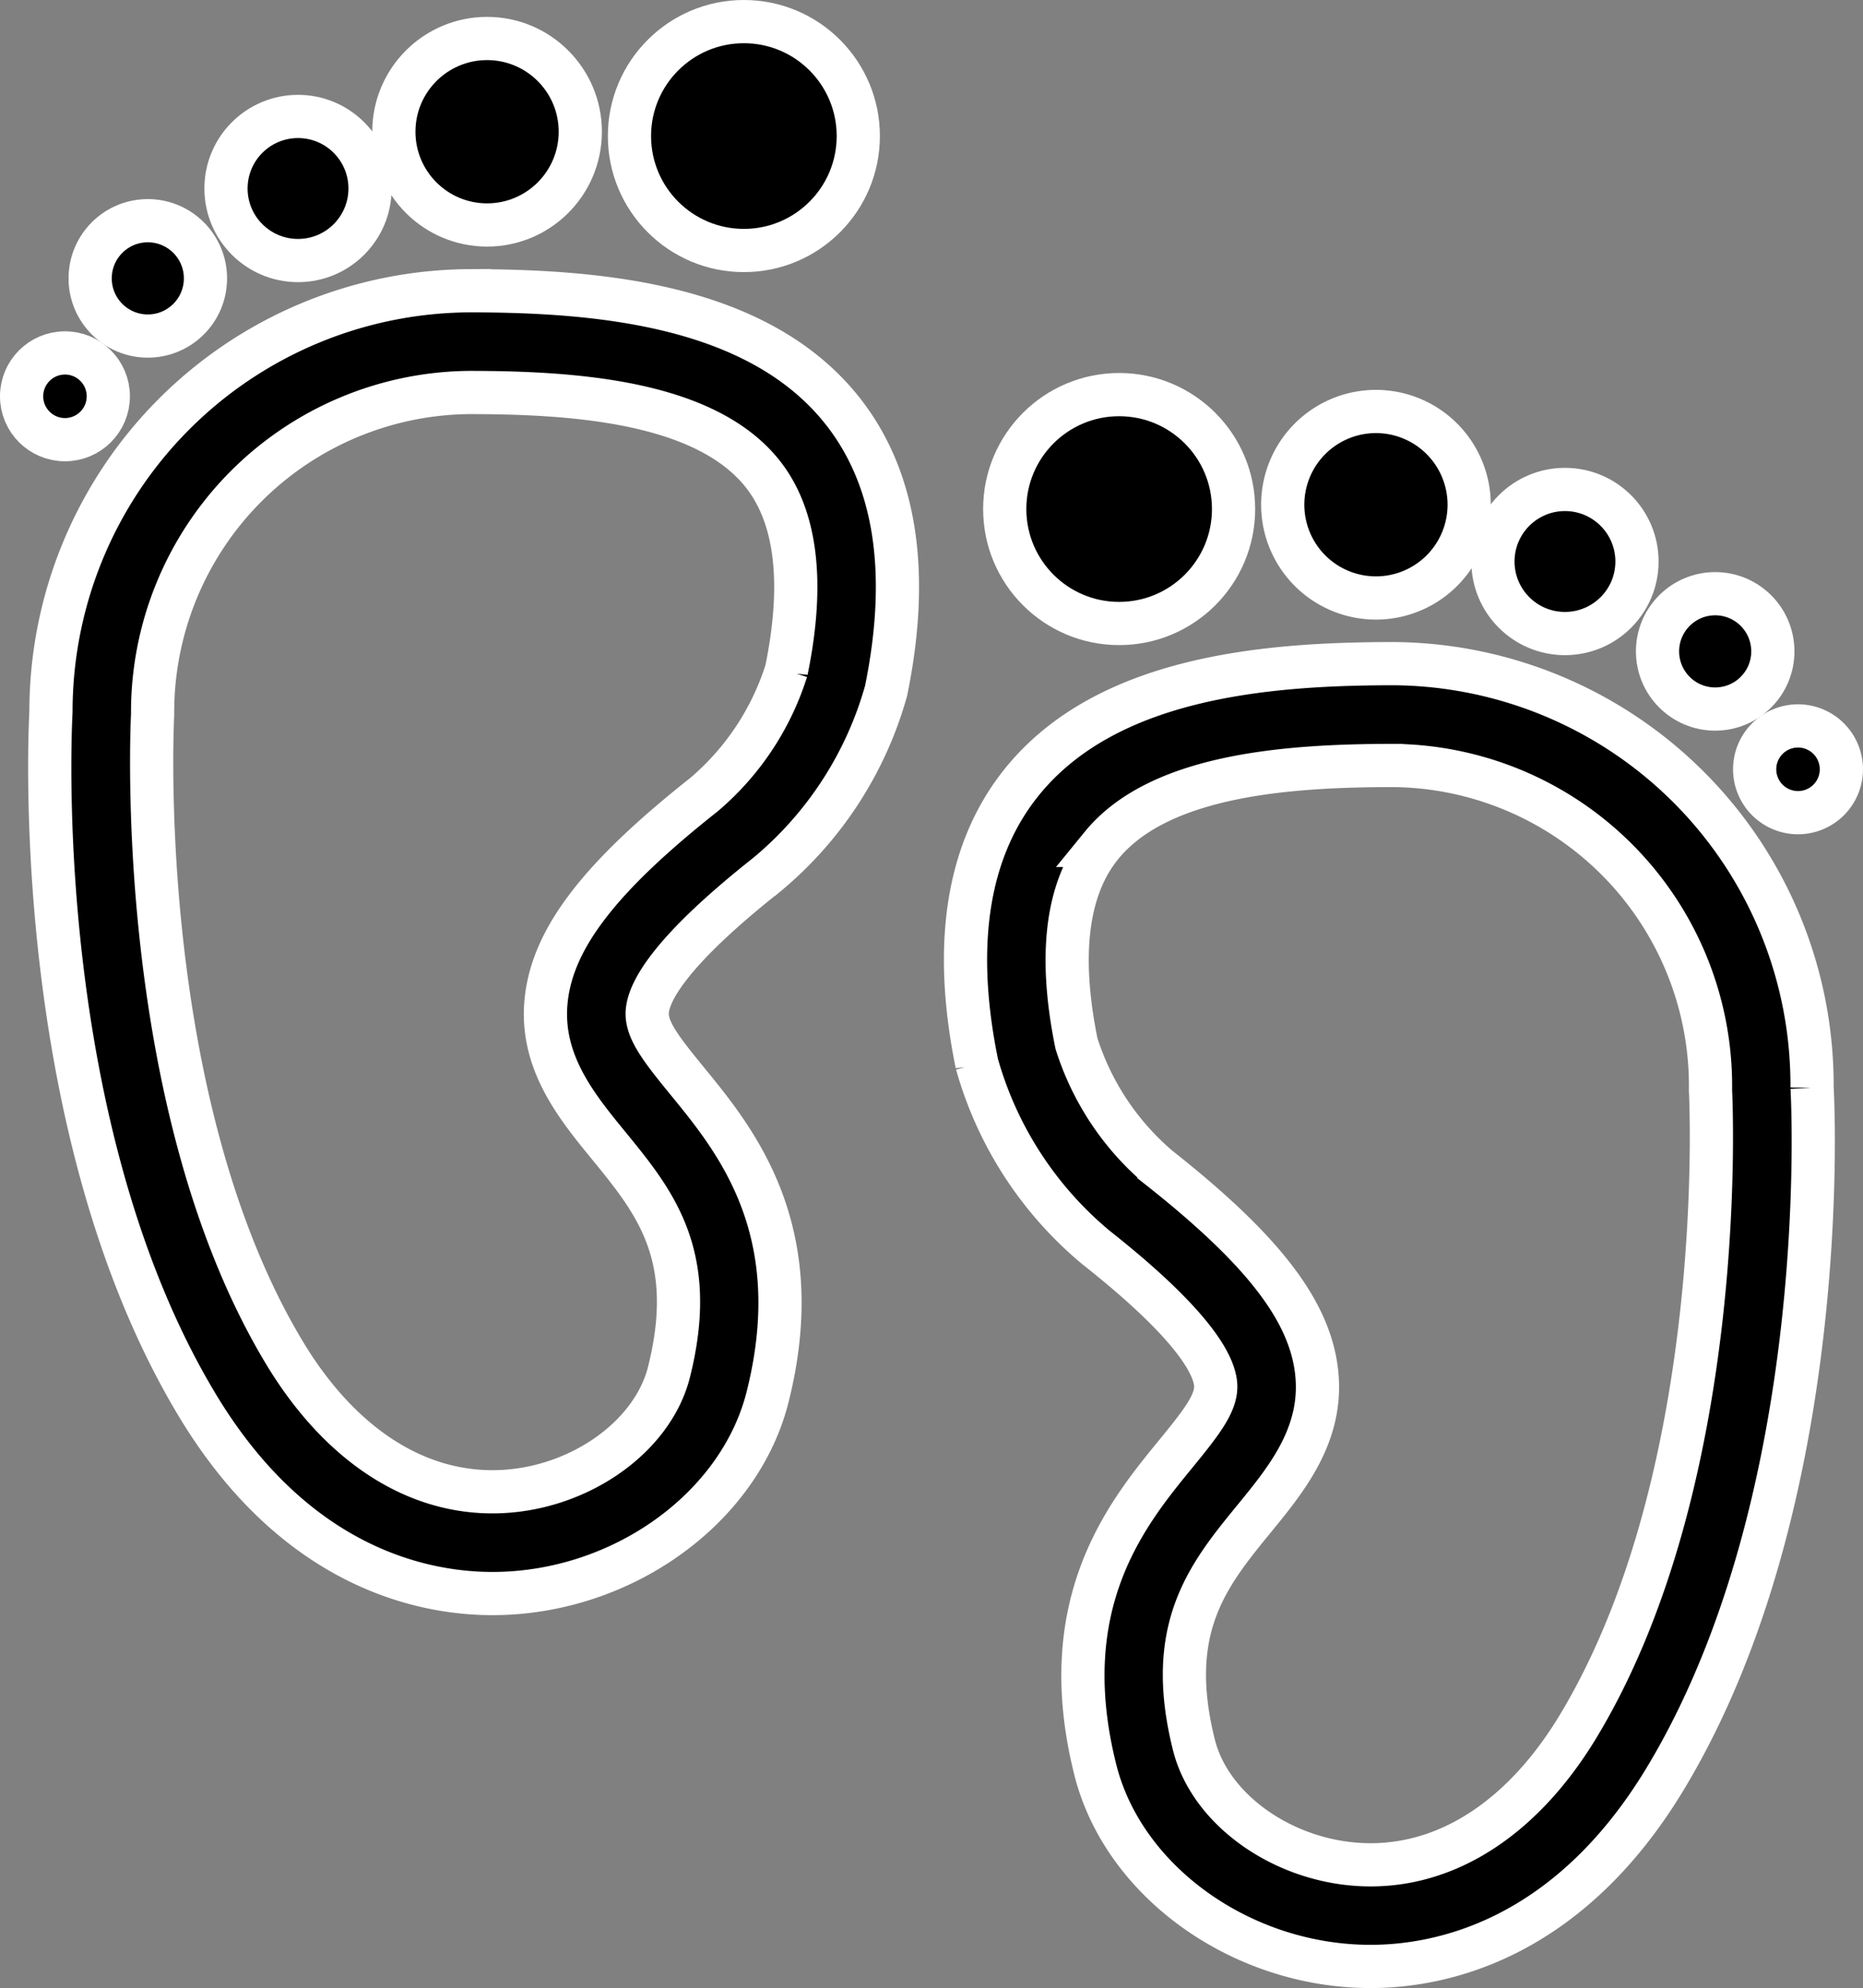 <svg xmlns="http://www.w3.org/2000/svg" width="86.236" height="92" viewBox="0 0 86.236 92"><rect x="0" y="0" width="86.236" height="92" fill="#808080" stroke="none"/><g data-name="Group 1656"><g stroke="#fff" stroke-width="2" transform="translate(1 1)" data-name="Group 278"><path data-name="Path 231" d="M20.71 12.455A19.474 19.474 0 0 0 1.359 31.938c-.042.778-.981 19.2 6.772 32.086 4.567 7.585 10.518 8.719 13.66 8.719 5.963 0 11.442-3.917 12.743-9.109 1.93-7.7-1.469-11.853-3.717-14.6-1.243-1.52-1.943-2.421-1.851-3.272.1-.957 1.149-2.825 5.536-6.291a17.019 17.019 0 0 0 5.513-8.5c1.14-5.561.427-9.964-2.119-13.085-3.928-4.814-11.248-5.431-17.186-5.431zm14.692 17.572a12.428 12.428 0 0 1-3.817 5.747c-4.806 3.8-6.989 6.631-7.3 9.478s1.391 4.931 2.889 6.761c2.134 2.608 4.148 5.074 2.794 10.474-.78 3.111-4.371 5.547-8.177 5.547-3.708 0-7.127-2.286-9.627-6.439-7-11.631-6.115-29.221-6.1-29.527A14.8 14.8 0 0 1 20.71 17.163c4.9 0 10.863.42 13.539 3.7 1.608 1.971 1.996 5.055 1.153 9.164z"/><circle data-name="Ellipse 61" cx="5.296" cy="5.296" r="5.296" transform="translate(28.137)"/><circle data-name="Ellipse 62" cx="4.315" cy="4.315" r="4.315" transform="translate(17.231 .781)"/><circle data-name="Ellipse 63" cx="3.334" cy="3.334" r="3.334" transform="translate(9.461 4.389)"/><circle data-name="Ellipse 64" cx="2.669" cy="2.669" r="2.669" transform="translate(3.173 9.213)"/><circle data-name="Ellipse 65" cx="2.007" cy="2.007" r="2.007" transform="translate(0 15.332)"/><path data-name="Path 232" d="M49.732 56.729c4.389 3.466 5.431 5.333 5.535 6.29.092.851-.607 1.752-1.851 3.272-2.249 2.747-5.648 6.9-3.717 14.6 1.3 5.192 6.782 9.108 12.745 9.108 3.142 0 9.093-1.131 13.658-8.721 7.754-12.886 6.817-31.305 6.776-31.952a19.507 19.507 0 0 0-19.354-19.615c-5.939 0-13.258.618-17.187 5.432-2.546 3.121-3.257 7.522-2.118 13.086a17.048 17.048 0 0 0 5.513 8.5zm.255-18.606c2.674-3.279 8.639-3.7 13.54-3.7a14.832 14.832 0 0 1 14.65 15.04c.009.175.907 17.736-6.107 29.392-2.5 4.155-5.916 6.441-9.627 6.441-3.808 0-7.4-2.437-8.178-5.55-1.355-5.4.66-7.864 2.792-10.472 1.5-1.833 3.2-3.908 2.89-6.762s-2.492-5.681-7.3-9.476a12.459 12.459 0 0 1-3.819-5.748c-.838-4.111-.45-7.194 1.159-9.165z"/><circle data-name="Ellipse 66" cx="5.296" cy="5.296" r="5.296" transform="translate(45.508 17.261)"/><path data-name="Path 233" d="M62.691 18.042a4.315 4.315 0 1 1-4.315 4.315 4.315 4.315 0 0 1 4.315-4.315z"/><circle data-name="Ellipse 67" cx="3.334" cy="3.334" r="3.334" transform="translate(68.106 21.65)"/><circle data-name="Ellipse 68" cx="2.669" cy="2.669" r="2.669" transform="translate(75.725 26.474)"/><path data-name="Path 234" d="M82.228 32.593a2.007 2.007 0 1 1-2.007 2.007 2.007 2.007 0 0 1 2.007-2.007z"/></g></g></svg>